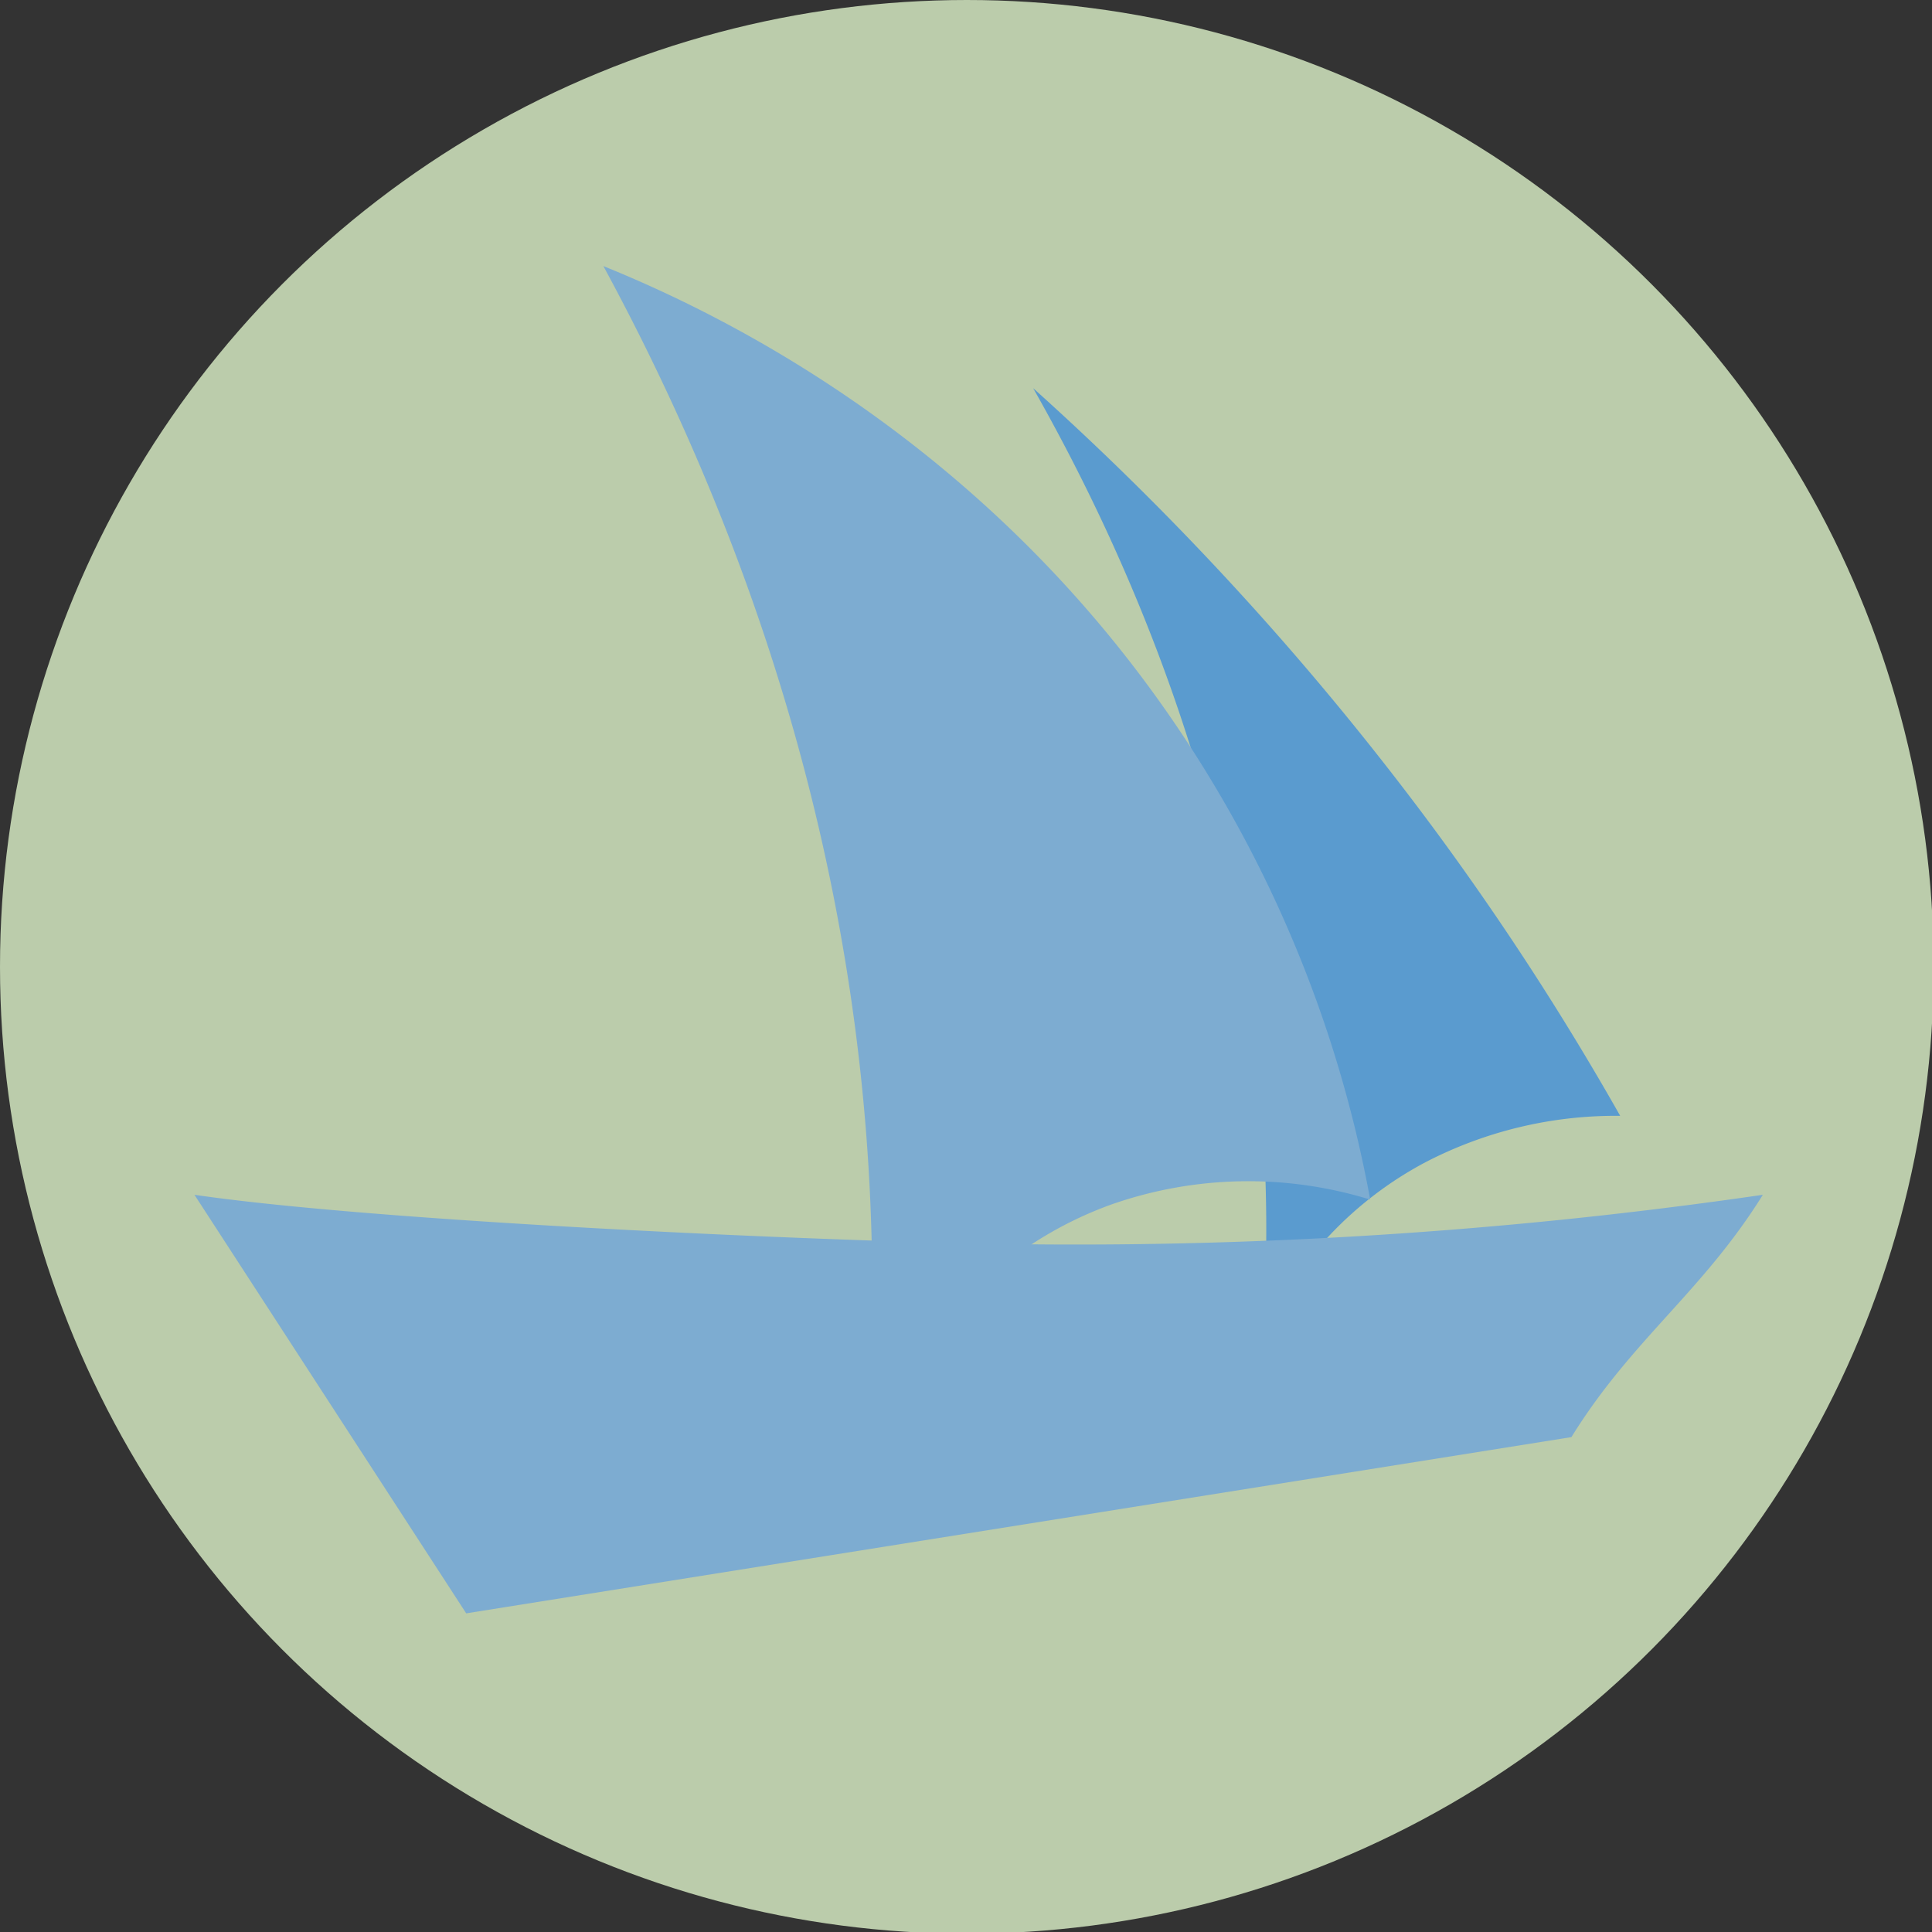 <svg data-name="圖層 1" xmlns="http://www.w3.org/2000/svg" width="229" height="229" style=""><rect width="100%" height="100%" fill="#333333" stroke="none"/><rect id="backgroundrect" width="100%" height="100%" x="0" y="0" fill="none" stroke="none" style="" class=""/><defs><style>.cls-1{fill:#fff;}.cls-2{opacity:0.8;}.cls-3{fill:#ddf2c9;}.cls-4{fill:#64b5f6;}.cls-5{fill:#90caf9;}</style></defs><title>p1_word</title><g class="currentLayer" style=""><title>Layer 1</title><g class="cls-2" id="svg_13"><circle class="cls-3" cx="114.6" cy="114.6" r="114.6" id="svg_14"/><path class="cls-4" d="M122.46,46.01 c11.09,19.55 24,48.73 27,84.56 a183.4,183.4 0 0 1 0.21,27.65 a43.66,43.66 0 0 1 19.29,-20.46 a48.93,48.93 0 0 1 23.08,-5.5 a336.51,336.51 0 0 0 -21.85,-33.72 A349.07,349.07 0 0 0 122.46,46.01 z" id="svg_15"/><path class="cls-5" d="M71.52,31.54 c13.28,24.49 28.56,61.11 31.4,106.39 a237.22,237.22 0 0 1 -0.39,35 c1,-2.87 8.27,-22.61 29.22,-30.17 a49.07,49.07 0 0 1 30.66,-0.57 A147.39,147.39 0 0 0 138.32,84.4 C115.26,51.34 84.73,36.89 71.52,31.54 z" id="svg_16"/><path class="cls-5" d="M186.26,170.34 l-131,20.89 l-32.21,-49.61 c20.17,2.94 65.75,5.11 90.33,5.72 a565.48,565.48 0 0 0 95.57,-5.72 C201.79,153.13 193.4,158.79 186.26,170.34 z" id="svg_17"/></g></g></svg>